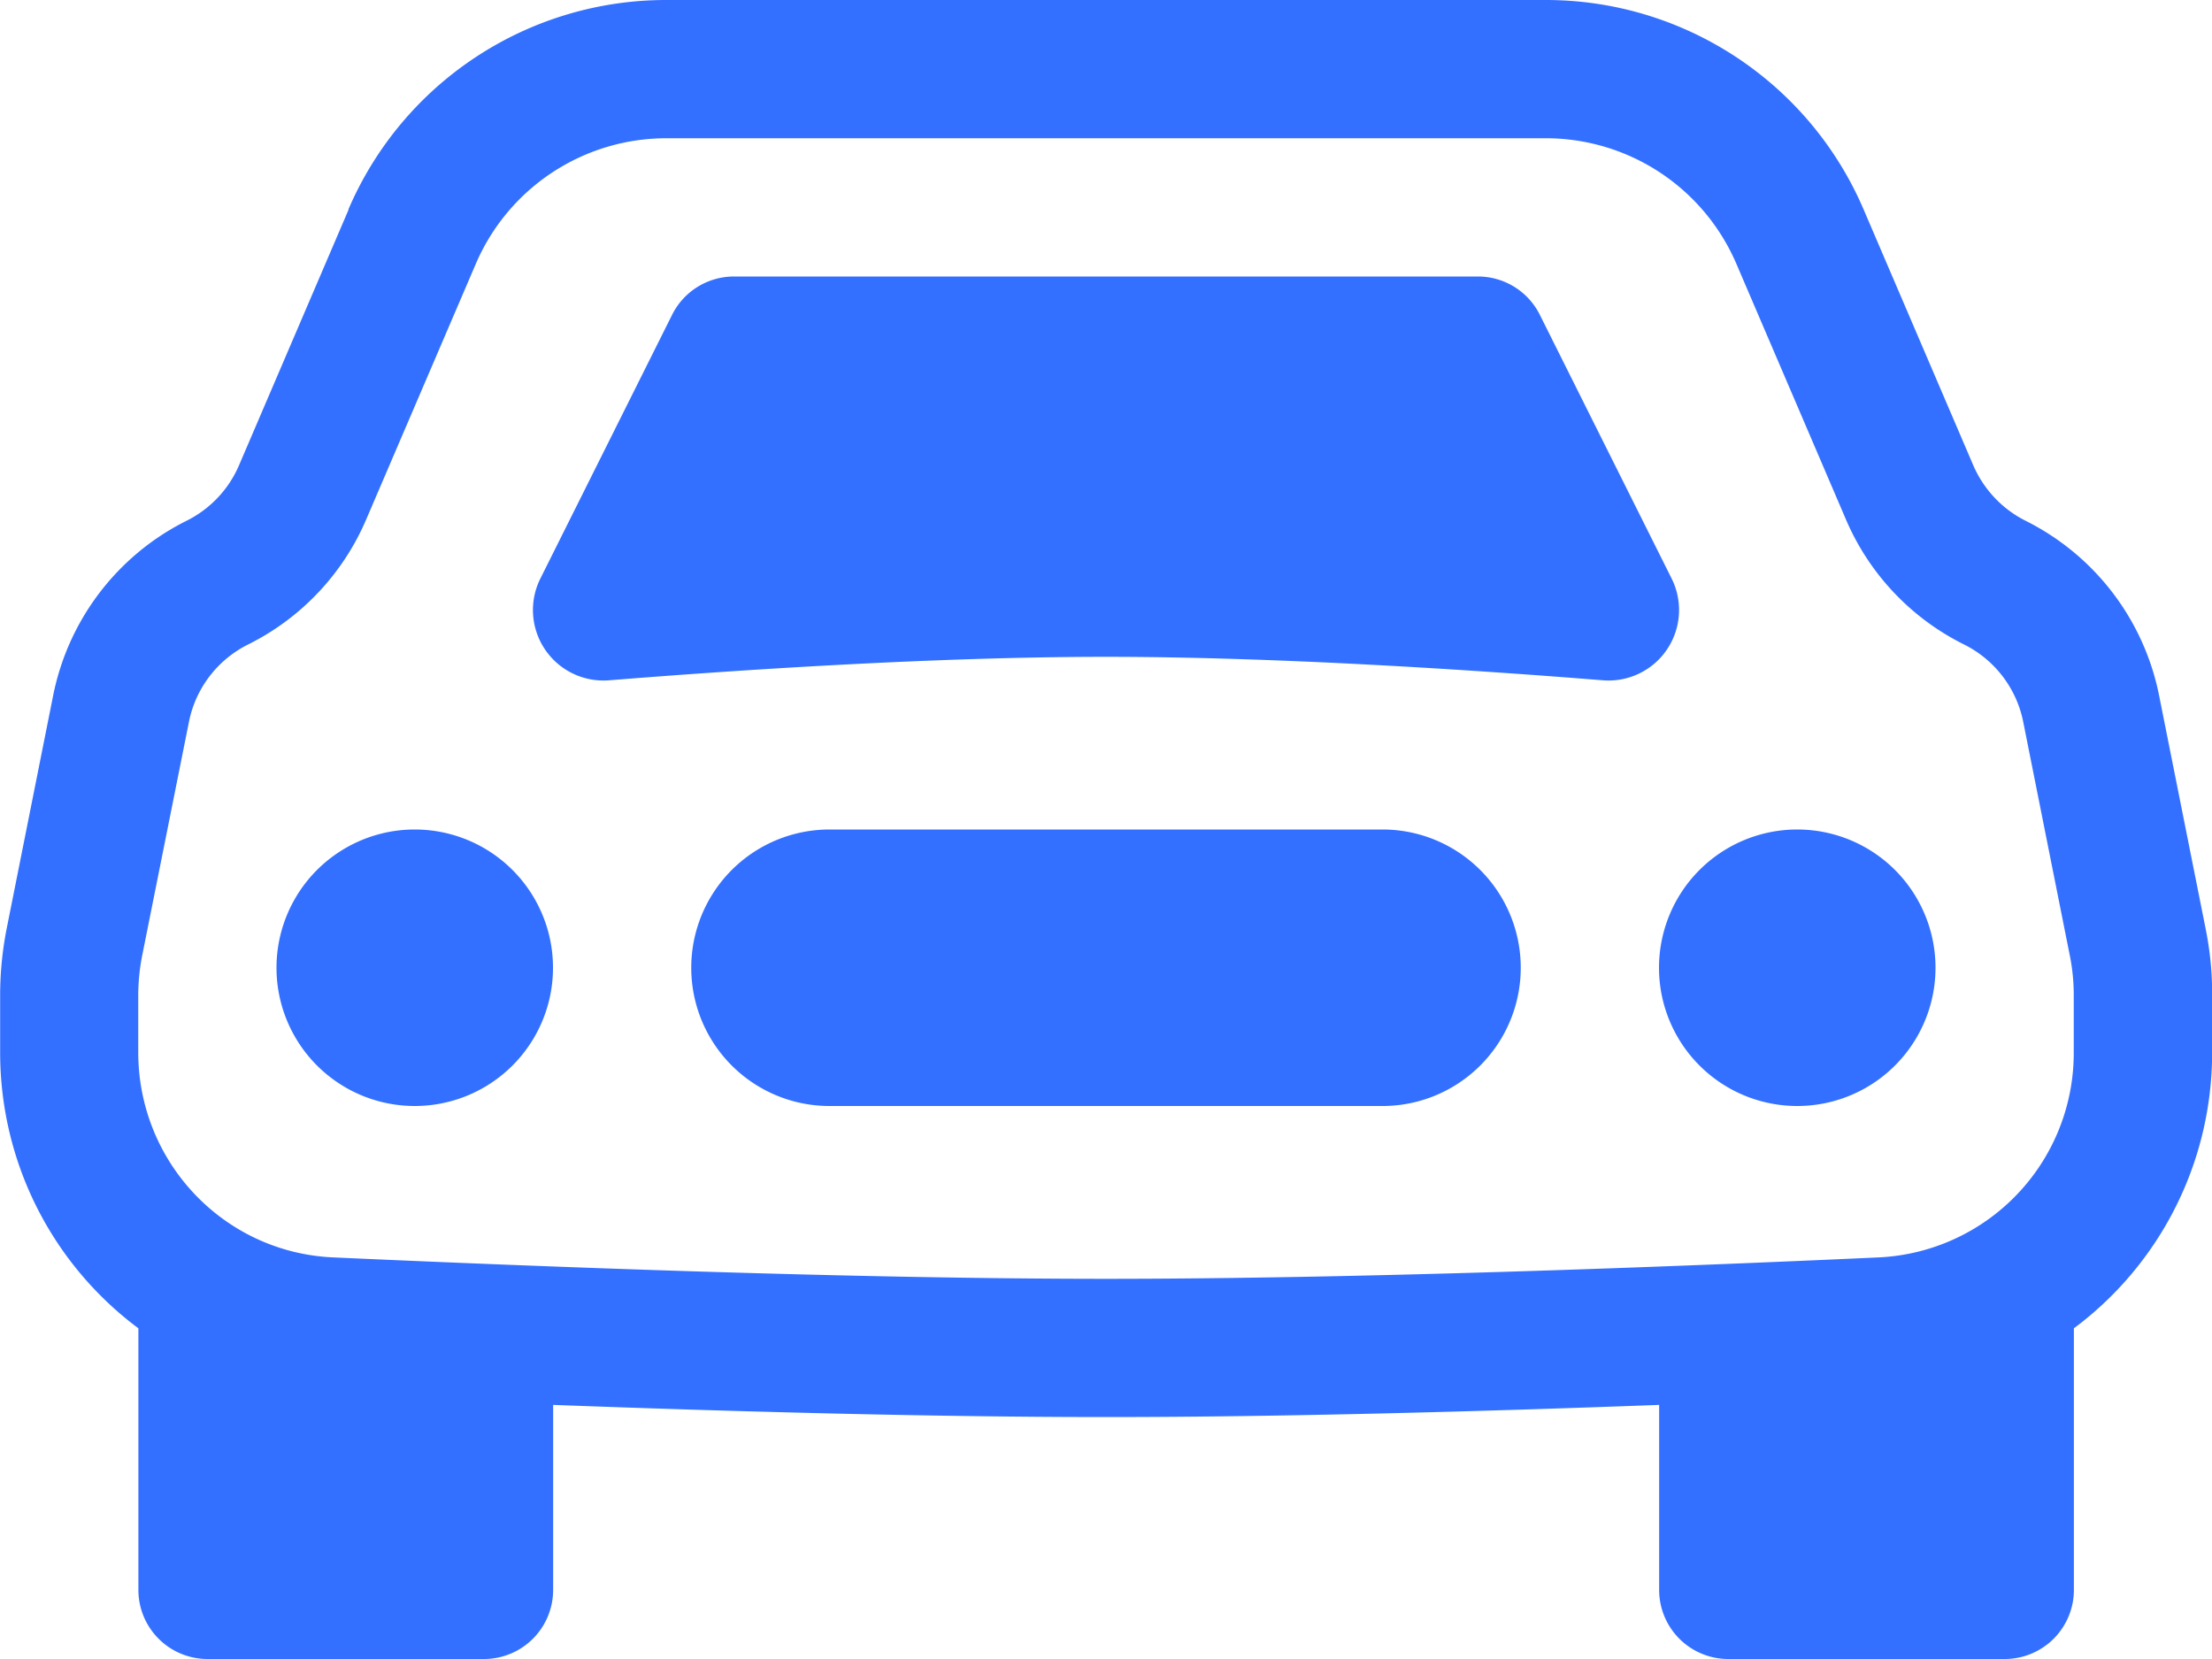 <svg xmlns="http://www.w3.org/2000/svg" width="16" height="12" fill="none">
  <path fill="#3470ff" d="M4 7a1 1 0 1 1-2 0 1 1 0 0 1 2 0Zm10 0a1 1 0 1 1-2 0 1 1 0 0 1 2 0ZM6 6a1 1 0 0 0 0 2h4a1 1 0 1 0 0-2H6ZM4.862 2.276 3.906 4.19a.51.51 0 0 0 .497.731c.91-.073 2.35-.17 3.597-.17 1.247 0 2.688.097 3.597.17a.51.51 0 0 0 .497-.731l-.956-1.913A.5.5 0 0 0 10.691 2H5.309a.5.5 0 0 0-.447.276Z"/>
  <path fill="#3470ff" d="M2.52 1.515A2.5 2.5 0 0 1 4.82 0h6.362c1 0 1.904.596 2.298 1.515l.792 1.848c.075.175.21.319.38.404.5.25.855.715.965 1.262l.335 1.679c.033.161.05.325.049.49v.413c0 .814-.39 1.543-1 1.997V11.5a.5.5 0 0 1-.5.5h-2a.5.5 0 0 1-.5-.5v-1.338c-1.292.048-2.745.088-4 .088s-2.708-.04-4-.088V11.5a.5.5 0 0 1-.5.5h-2a.5.5 0 0 1-.5-.5V9.608c-.61-.454-1-1.183-1-1.997v-.413a2.5 2.5 0 0 1 .049-.49l.335-1.68c.11-.546.465-1.012.964-1.261a.8.8 0 0 0 .381-.404l.792-1.848H2.52ZM4.82 1a1.5 1.5 0 0 0-1.379.91l-.792 1.847a1.8 1.8 0 0 1-.853.904.8.8 0 0 0-.43.564L1.03 6.904a1.5 1.5 0 0 0-.03.294v.413c0 .796.62 1.448 1.408 1.484 1.555.07 3.786.155 5.592.155 1.806 0 4.037-.084 5.592-.155A1.48 1.48 0 0 0 15 7.611v-.413c0-.099-.01-.197-.03-.294l-.335-1.68a.8.8 0 0 0-.43-.563 1.8 1.8 0 0 1-.853-.904l-.792-1.848A1.5 1.5 0 0 0 11.18 1H4.82Z"/>
</svg>